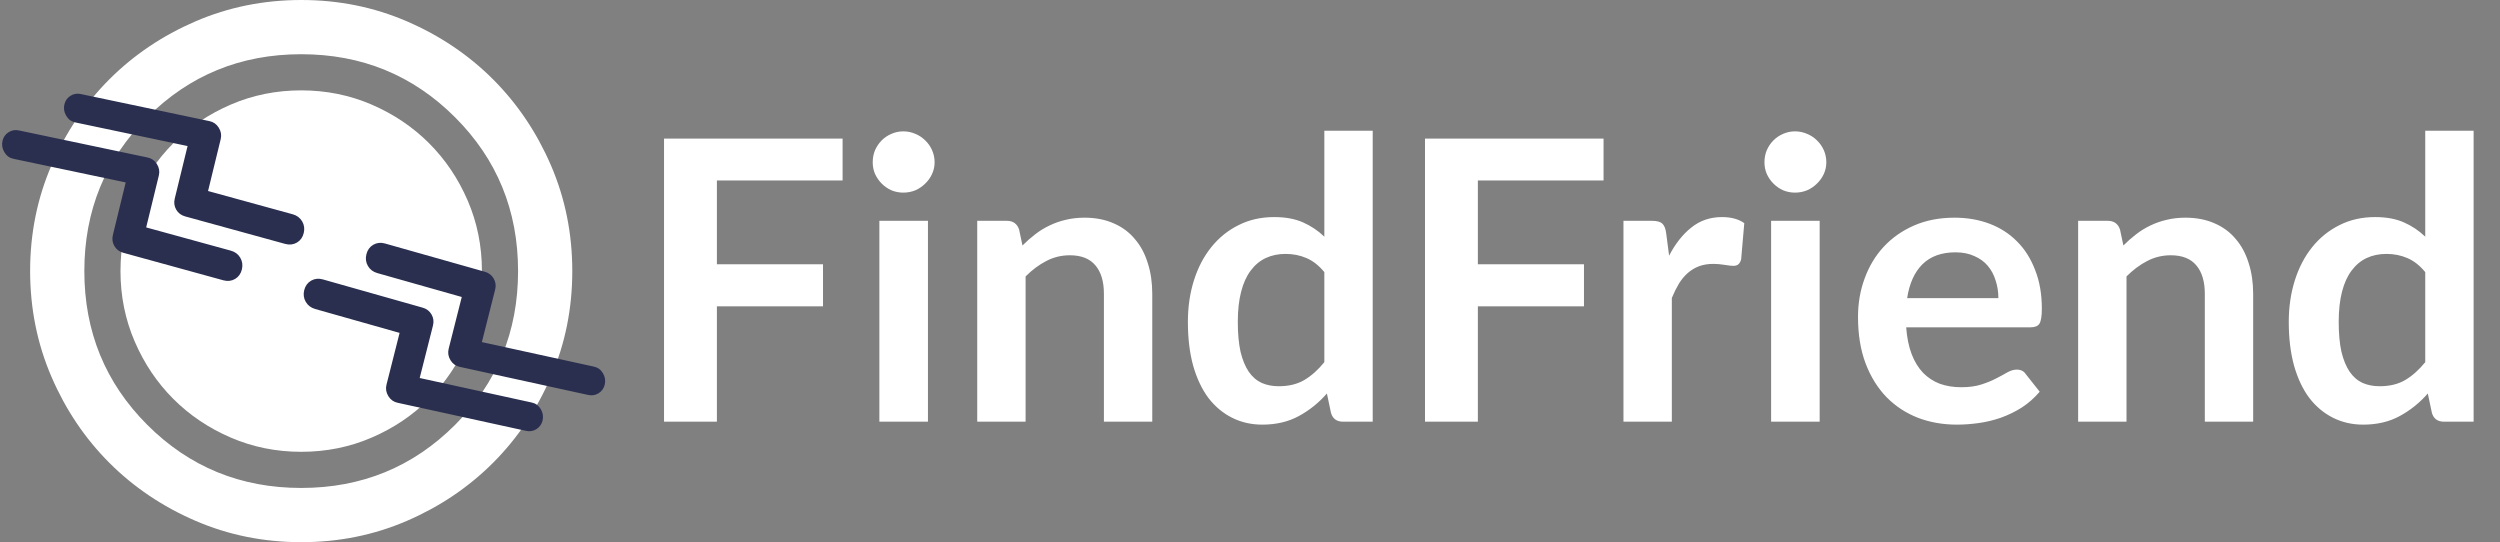 <svg width="83" height="18" viewBox="0 0 83 18" fill="none" xmlns="http://www.w3.org/2000/svg">
<rect x="0" y="0" width="83" height="18" fill="#808080" stroke="none"/>
<path d="M23.801 5.992V8.774H27.324V10.171H23.801V14H22.046V4.601H27.974V5.992H23.801ZM30.808 7.331V14H29.195V7.331H30.808ZM31.029 5.388C31.029 5.526 31 5.656 30.944 5.777C30.888 5.899 30.812 6.005 30.716 6.096C30.625 6.187 30.517 6.261 30.392 6.317C30.266 6.369 30.131 6.395 29.988 6.395C29.85 6.395 29.718 6.369 29.592 6.317C29.471 6.261 29.364 6.187 29.273 6.096C29.183 6.005 29.109 5.899 29.052 5.777C29 5.656 28.974 5.526 28.974 5.388C28.974 5.245 29 5.11 29.052 4.984C29.109 4.859 29.183 4.75 29.273 4.66C29.364 4.569 29.471 4.497 29.592 4.445C29.718 4.389 29.85 4.361 29.988 4.361C30.131 4.361 30.266 4.389 30.392 4.445C30.517 4.497 30.625 4.569 30.716 4.66C30.812 4.75 30.888 4.859 30.944 4.984C31 5.11 31.029 5.245 31.029 5.388ZM33.946 8.15C34.08 8.016 34.221 7.892 34.368 7.779C34.52 7.662 34.678 7.565 34.843 7.487C35.012 7.405 35.192 7.342 35.382 7.298C35.573 7.251 35.781 7.227 36.006 7.227C36.37 7.227 36.693 7.29 36.975 7.415C37.257 7.537 37.49 7.71 37.677 7.936C37.867 8.156 38.011 8.423 38.106 8.735C38.206 9.043 38.255 9.383 38.255 9.755V14H36.65V9.755C36.65 9.348 36.557 9.034 36.37 8.813C36.184 8.588 35.9 8.475 35.519 8.475C35.242 8.475 34.981 8.538 34.739 8.664C34.496 8.789 34.267 8.96 34.05 9.177V14H32.444V7.331H33.426C33.634 7.331 33.77 7.428 33.835 7.623L33.946 8.15ZM43.968 9.034C43.786 8.813 43.587 8.657 43.37 8.566C43.158 8.475 42.928 8.43 42.681 8.43C42.438 8.43 42.22 8.475 42.025 8.566C41.83 8.657 41.663 8.796 41.524 8.982C41.386 9.164 41.279 9.398 41.206 9.684C41.132 9.966 41.095 10.299 41.095 10.685C41.095 11.075 41.126 11.406 41.186 11.68C41.251 11.948 41.342 12.169 41.459 12.342C41.576 12.511 41.719 12.635 41.888 12.713C42.057 12.787 42.246 12.823 42.454 12.823C42.787 12.823 43.071 12.754 43.305 12.616C43.539 12.477 43.76 12.28 43.968 12.024V9.034ZM45.574 4.341V14H44.592C44.38 14 44.245 13.902 44.189 13.707L44.053 13.064C43.784 13.372 43.474 13.621 43.123 13.812C42.776 14.002 42.371 14.098 41.908 14.098C41.544 14.098 41.21 14.022 40.907 13.87C40.603 13.718 40.341 13.499 40.12 13.213C39.904 12.923 39.734 12.566 39.613 12.141C39.496 11.716 39.438 11.231 39.438 10.685C39.438 10.191 39.505 9.732 39.639 9.307C39.773 8.882 39.966 8.514 40.218 8.202C40.469 7.89 40.77 7.647 41.121 7.474C41.472 7.296 41.867 7.207 42.304 7.207C42.677 7.207 42.995 7.266 43.26 7.383C43.524 7.5 43.76 7.658 43.968 7.857V4.341H45.574ZM49.065 5.992V8.774H52.588V10.171H49.065V14H47.31V4.601H53.238V5.992H49.065ZM55.414 8.488C55.622 8.089 55.869 7.777 56.155 7.552C56.441 7.322 56.779 7.207 57.169 7.207C57.477 7.207 57.724 7.275 57.91 7.409L57.806 8.611C57.784 8.69 57.752 8.746 57.708 8.78C57.669 8.811 57.615 8.826 57.546 8.826C57.481 8.826 57.383 8.815 57.253 8.793C57.128 8.772 57.004 8.761 56.883 8.761C56.705 8.761 56.547 8.787 56.408 8.839C56.27 8.891 56.144 8.967 56.031 9.066C55.923 9.162 55.826 9.279 55.739 9.418C55.657 9.556 55.579 9.714 55.505 9.892V14H53.899V7.331H54.842C55.007 7.331 55.121 7.361 55.186 7.422C55.251 7.478 55.295 7.582 55.316 7.734L55.414 8.488ZM60.413 7.331V14H58.801V7.331H60.413ZM60.634 5.388C60.634 5.526 60.606 5.656 60.55 5.777C60.493 5.899 60.417 6.005 60.322 6.096C60.231 6.187 60.123 6.261 59.997 6.317C59.871 6.369 59.737 6.395 59.594 6.395C59.455 6.395 59.323 6.369 59.197 6.317C59.076 6.261 58.97 6.187 58.879 6.096C58.788 6.005 58.714 5.899 58.658 5.777C58.606 5.656 58.58 5.526 58.58 5.388C58.58 5.245 58.606 5.11 58.658 4.984C58.714 4.859 58.788 4.75 58.879 4.66C58.97 4.569 59.076 4.497 59.197 4.445C59.323 4.389 59.455 4.361 59.594 4.361C59.737 4.361 59.871 4.389 59.997 4.445C60.123 4.497 60.231 4.569 60.322 4.66C60.417 4.75 60.493 4.859 60.55 4.984C60.606 5.11 60.634 5.245 60.634 5.388ZM66.346 9.899C66.346 9.691 66.316 9.495 66.255 9.313C66.199 9.127 66.112 8.965 65.995 8.826C65.878 8.687 65.729 8.579 65.547 8.501C65.369 8.419 65.161 8.377 64.923 8.377C64.459 8.377 64.093 8.51 63.824 8.774C63.56 9.038 63.391 9.413 63.317 9.899H66.346ZM63.285 10.867C63.311 11.209 63.371 11.506 63.467 11.758C63.562 12.005 63.688 12.21 63.844 12.375C64 12.535 64.184 12.657 64.396 12.739C64.613 12.817 64.851 12.856 65.111 12.856C65.371 12.856 65.594 12.826 65.781 12.765C65.971 12.704 66.136 12.637 66.275 12.563C66.418 12.49 66.541 12.423 66.645 12.362C66.754 12.301 66.858 12.271 66.957 12.271C67.092 12.271 67.191 12.321 67.256 12.421L67.718 13.005C67.54 13.213 67.341 13.389 67.12 13.532C66.899 13.671 66.667 13.783 66.424 13.87C66.186 13.952 65.941 14.011 65.69 14.046C65.443 14.08 65.202 14.098 64.968 14.098C64.505 14.098 64.073 14.022 63.675 13.87C63.276 13.714 62.929 13.486 62.635 13.188C62.34 12.884 62.108 12.511 61.939 12.069C61.77 11.623 61.686 11.107 61.686 10.523C61.686 10.068 61.759 9.641 61.907 9.242C62.054 8.839 62.264 8.49 62.537 8.195C62.815 7.896 63.15 7.66 63.545 7.487C63.943 7.314 64.392 7.227 64.89 7.227C65.311 7.227 65.698 7.294 66.054 7.428C66.409 7.563 66.715 7.76 66.97 8.02C67.226 8.276 67.425 8.592 67.568 8.969C67.716 9.342 67.789 9.768 67.789 10.249C67.789 10.492 67.763 10.657 67.711 10.743C67.659 10.826 67.56 10.867 67.412 10.867H63.285ZM70.496 8.15C70.63 8.016 70.771 7.892 70.918 7.779C71.07 7.662 71.228 7.565 71.393 7.487C71.562 7.405 71.741 7.342 71.932 7.298C72.123 7.251 72.331 7.227 72.556 7.227C72.92 7.227 73.243 7.29 73.525 7.415C73.806 7.537 74.04 7.71 74.227 7.936C74.417 8.156 74.56 8.423 74.656 8.735C74.755 9.043 74.805 9.383 74.805 9.755V14H73.2V9.755C73.2 9.348 73.106 9.034 72.92 8.813C72.734 8.588 72.45 8.475 72.069 8.475C71.791 8.475 71.531 8.538 71.289 8.664C71.046 8.789 70.816 8.96 70.6 9.177V14H68.994V7.331H69.976C70.184 7.331 70.32 7.428 70.385 7.623L70.496 8.15ZM80.518 9.034C80.336 8.813 80.137 8.657 79.92 8.566C79.708 8.475 79.478 8.43 79.231 8.43C78.988 8.43 78.769 8.475 78.575 8.566C78.379 8.657 78.213 8.796 78.074 8.982C77.935 9.164 77.829 9.398 77.755 9.684C77.682 9.966 77.645 10.299 77.645 10.685C77.645 11.075 77.675 11.406 77.736 11.68C77.801 11.948 77.892 12.169 78.009 12.342C78.126 12.511 78.269 12.635 78.438 12.713C78.607 12.787 78.796 12.823 79.004 12.823C79.337 12.823 79.621 12.754 79.855 12.616C80.089 12.477 80.31 12.28 80.518 12.024V9.034ZM82.124 4.341V14H81.142C80.93 14 80.795 13.902 80.739 13.707L80.603 13.064C80.334 13.372 80.024 13.621 79.673 13.812C79.326 14.002 78.921 14.098 78.457 14.098C78.094 14.098 77.76 14.022 77.457 13.87C77.153 13.718 76.891 13.499 76.67 13.213C76.453 12.923 76.284 12.566 76.163 12.141C76.046 11.716 75.987 11.231 75.987 10.685C75.987 10.191 76.055 9.732 76.189 9.307C76.323 8.882 76.516 8.514 76.767 8.202C77.019 7.89 77.32 7.647 77.671 7.474C78.022 7.296 78.416 7.207 78.854 7.207C79.227 7.207 79.545 7.266 79.809 7.383C80.074 7.5 80.31 7.658 80.518 7.857V4.341H82.124Z" fill="white"/>
<path d="M10 18C8.755 18 7.585 17.764 6.49 17.291C5.395 16.818 4.442 16.177 3.632 15.367C2.822 14.557 2.181 13.605 1.709 12.51C1.237 11.415 1.001 10.245 1 9C1 7.755 1.236 6.585 1.709 5.49C2.182 4.395 2.823 3.442 3.632 2.632C4.442 1.823 5.395 1.181 6.49 0.709C7.585 0.237 8.755 0.001 10 0C11.245 0 12.415 0.236 13.51 0.709C14.605 1.182 15.557 1.823 16.367 2.632C17.177 3.442 17.819 4.395 18.292 5.49C18.764 6.585 19 7.755 19 9C19 10.245 18.764 11.415 18.291 12.51C17.818 13.605 17.177 14.557 16.367 15.367C15.557 16.177 14.605 16.819 13.51 17.292C12.415 17.765 11.245 18.001 10 18ZM10 16.2C12.01 16.2 13.712 15.502 15.107 14.107C16.502 12.713 17.2 11.01 17.2 9C17.2 6.99 16.502 5.287 15.107 3.893C13.712 2.498 12.01 1.8 10 1.8C7.99 1.8 6.287 2.498 4.892 3.893C3.497 5.287 2.8 6.99 2.8 9C2.8 11.01 3.497 12.713 4.892 14.107C6.287 15.502 7.99 16.2 10 16.2Z" fill="white"/>
<path d="M10 15C9.17 15 8.39 14.842 7.66 14.527C6.93 14.212 6.295 13.785 5.755 13.245C5.215 12.705 4.788 12.07 4.473 11.34C4.158 10.61 4 9.83 4 9C4 8.17 4.158 7.39 4.473 6.66C4.788 5.93 5.215 5.295 5.755 4.755C6.295 4.215 6.93 3.788 7.66 3.473C8.39 3.158 9.17 3 10 3C10.83 3 11.61 3.158 12.34 3.473C13.07 3.788 13.705 4.215 14.245 4.755C14.785 5.295 15.213 5.93 15.528 6.66C15.843 7.39 16 8.17 16 9C16 9.83 15.842 10.61 15.527 11.34C15.212 12.07 14.784 12.705 14.245 13.245C13.705 13.785 13.07 14.213 12.34 14.528C11.61 14.843 10.83 15 10 15Z" fill="white"/>
<path d="M9.706 7.152L6.859 6.37L7.289 4.608C7.318 4.486 7.298 4.369 7.229 4.26C7.16 4.15 7.063 4.082 6.94 4.059L2.682 3.163C2.682 3.162 2.682 3.162 2.681 3.162C2.566 3.136 2.458 3.153 2.362 3.214C2.266 3.274 2.204 3.361 2.177 3.473C2.147 3.594 2.166 3.711 2.232 3.822C2.298 3.935 2.393 4.004 2.517 4.027L6.276 4.818L5.84 6.605C5.81 6.725 5.826 6.839 5.886 6.942C5.947 7.045 6.039 7.114 6.158 7.146L9.482 8.06C9.611 8.095 9.73 8.082 9.837 8.019C9.945 7.956 10.014 7.858 10.045 7.728C10.077 7.599 10.061 7.478 9.997 7.369C9.932 7.26 9.835 7.187 9.706 7.152ZM7.652 8.36L4.805 7.578L5.235 5.816C5.265 5.694 5.244 5.577 5.176 5.468C5.107 5.358 5.01 5.29 4.886 5.267L0.628 4.371C0.628 4.37 0.628 4.37 0.628 4.37C0.512 4.344 0.404 4.361 0.308 4.422C0.212 4.482 0.151 4.569 0.123 4.681C0.094 4.802 0.112 4.919 0.178 5.03C0.244 5.143 0.34 5.212 0.463 5.235L4.222 6.026L3.786 7.813C3.756 7.934 3.772 8.047 3.833 8.15C3.893 8.253 3.985 8.322 4.104 8.354L7.429 9.268C7.557 9.303 7.676 9.29 7.784 9.227C7.891 9.164 7.96 9.066 7.992 8.936C8.023 8.807 8.007 8.687 7.943 8.577C7.879 8.468 7.781 8.395 7.652 8.36Z" fill="#2A2F4F" stroke="#2A2F4F" stroke-width="0.08"/>
<path d="M10.474 10.22L13.315 11.024L12.87 12.782C12.839 12.904 12.859 13.021 12.927 13.131C12.995 13.241 13.091 13.31 13.214 13.334L17.466 14.264C17.466 14.264 17.466 14.264 17.466 14.264C17.581 14.291 17.689 14.275 17.786 14.215C17.882 14.155 17.945 14.069 17.973 13.958C18.004 13.837 17.986 13.719 17.922 13.607C17.856 13.495 17.761 13.425 17.637 13.401L13.885 12.58L14.336 10.797C14.367 10.677 14.352 10.564 14.292 10.46C14.232 10.356 14.142 10.287 14.022 10.253L10.705 9.314C10.577 9.278 10.457 9.29 10.35 9.352C10.242 9.414 10.172 9.512 10.139 9.641C10.107 9.77 10.121 9.89 10.185 10C10.248 10.11 10.346 10.183 10.474 10.22ZM12.538 9.028L15.379 9.832L14.934 11.59C14.904 11.712 14.923 11.829 14.991 11.939C15.059 12.05 15.155 12.118 15.278 12.142L19.53 13.072C19.53 13.072 19.53 13.072 19.53 13.072C19.646 13.099 19.754 13.083 19.85 13.023C19.946 12.963 20.009 12.877 20.037 12.766C20.068 12.645 20.05 12.528 19.986 12.416C19.921 12.303 19.825 12.233 19.702 12.209L15.949 11.388L16.4 9.605C16.431 9.485 16.416 9.372 16.356 9.268C16.297 9.164 16.206 9.095 16.087 9.061L12.769 8.122C12.641 8.086 12.522 8.098 12.414 8.16C12.306 8.222 12.236 8.32 12.204 8.449C12.171 8.578 12.185 8.699 12.249 8.809C12.312 8.919 12.41 8.992 12.538 9.028Z" fill="#2A2F4F" stroke="#2A2F4F" stroke-width="0.08"/>
</svg>
